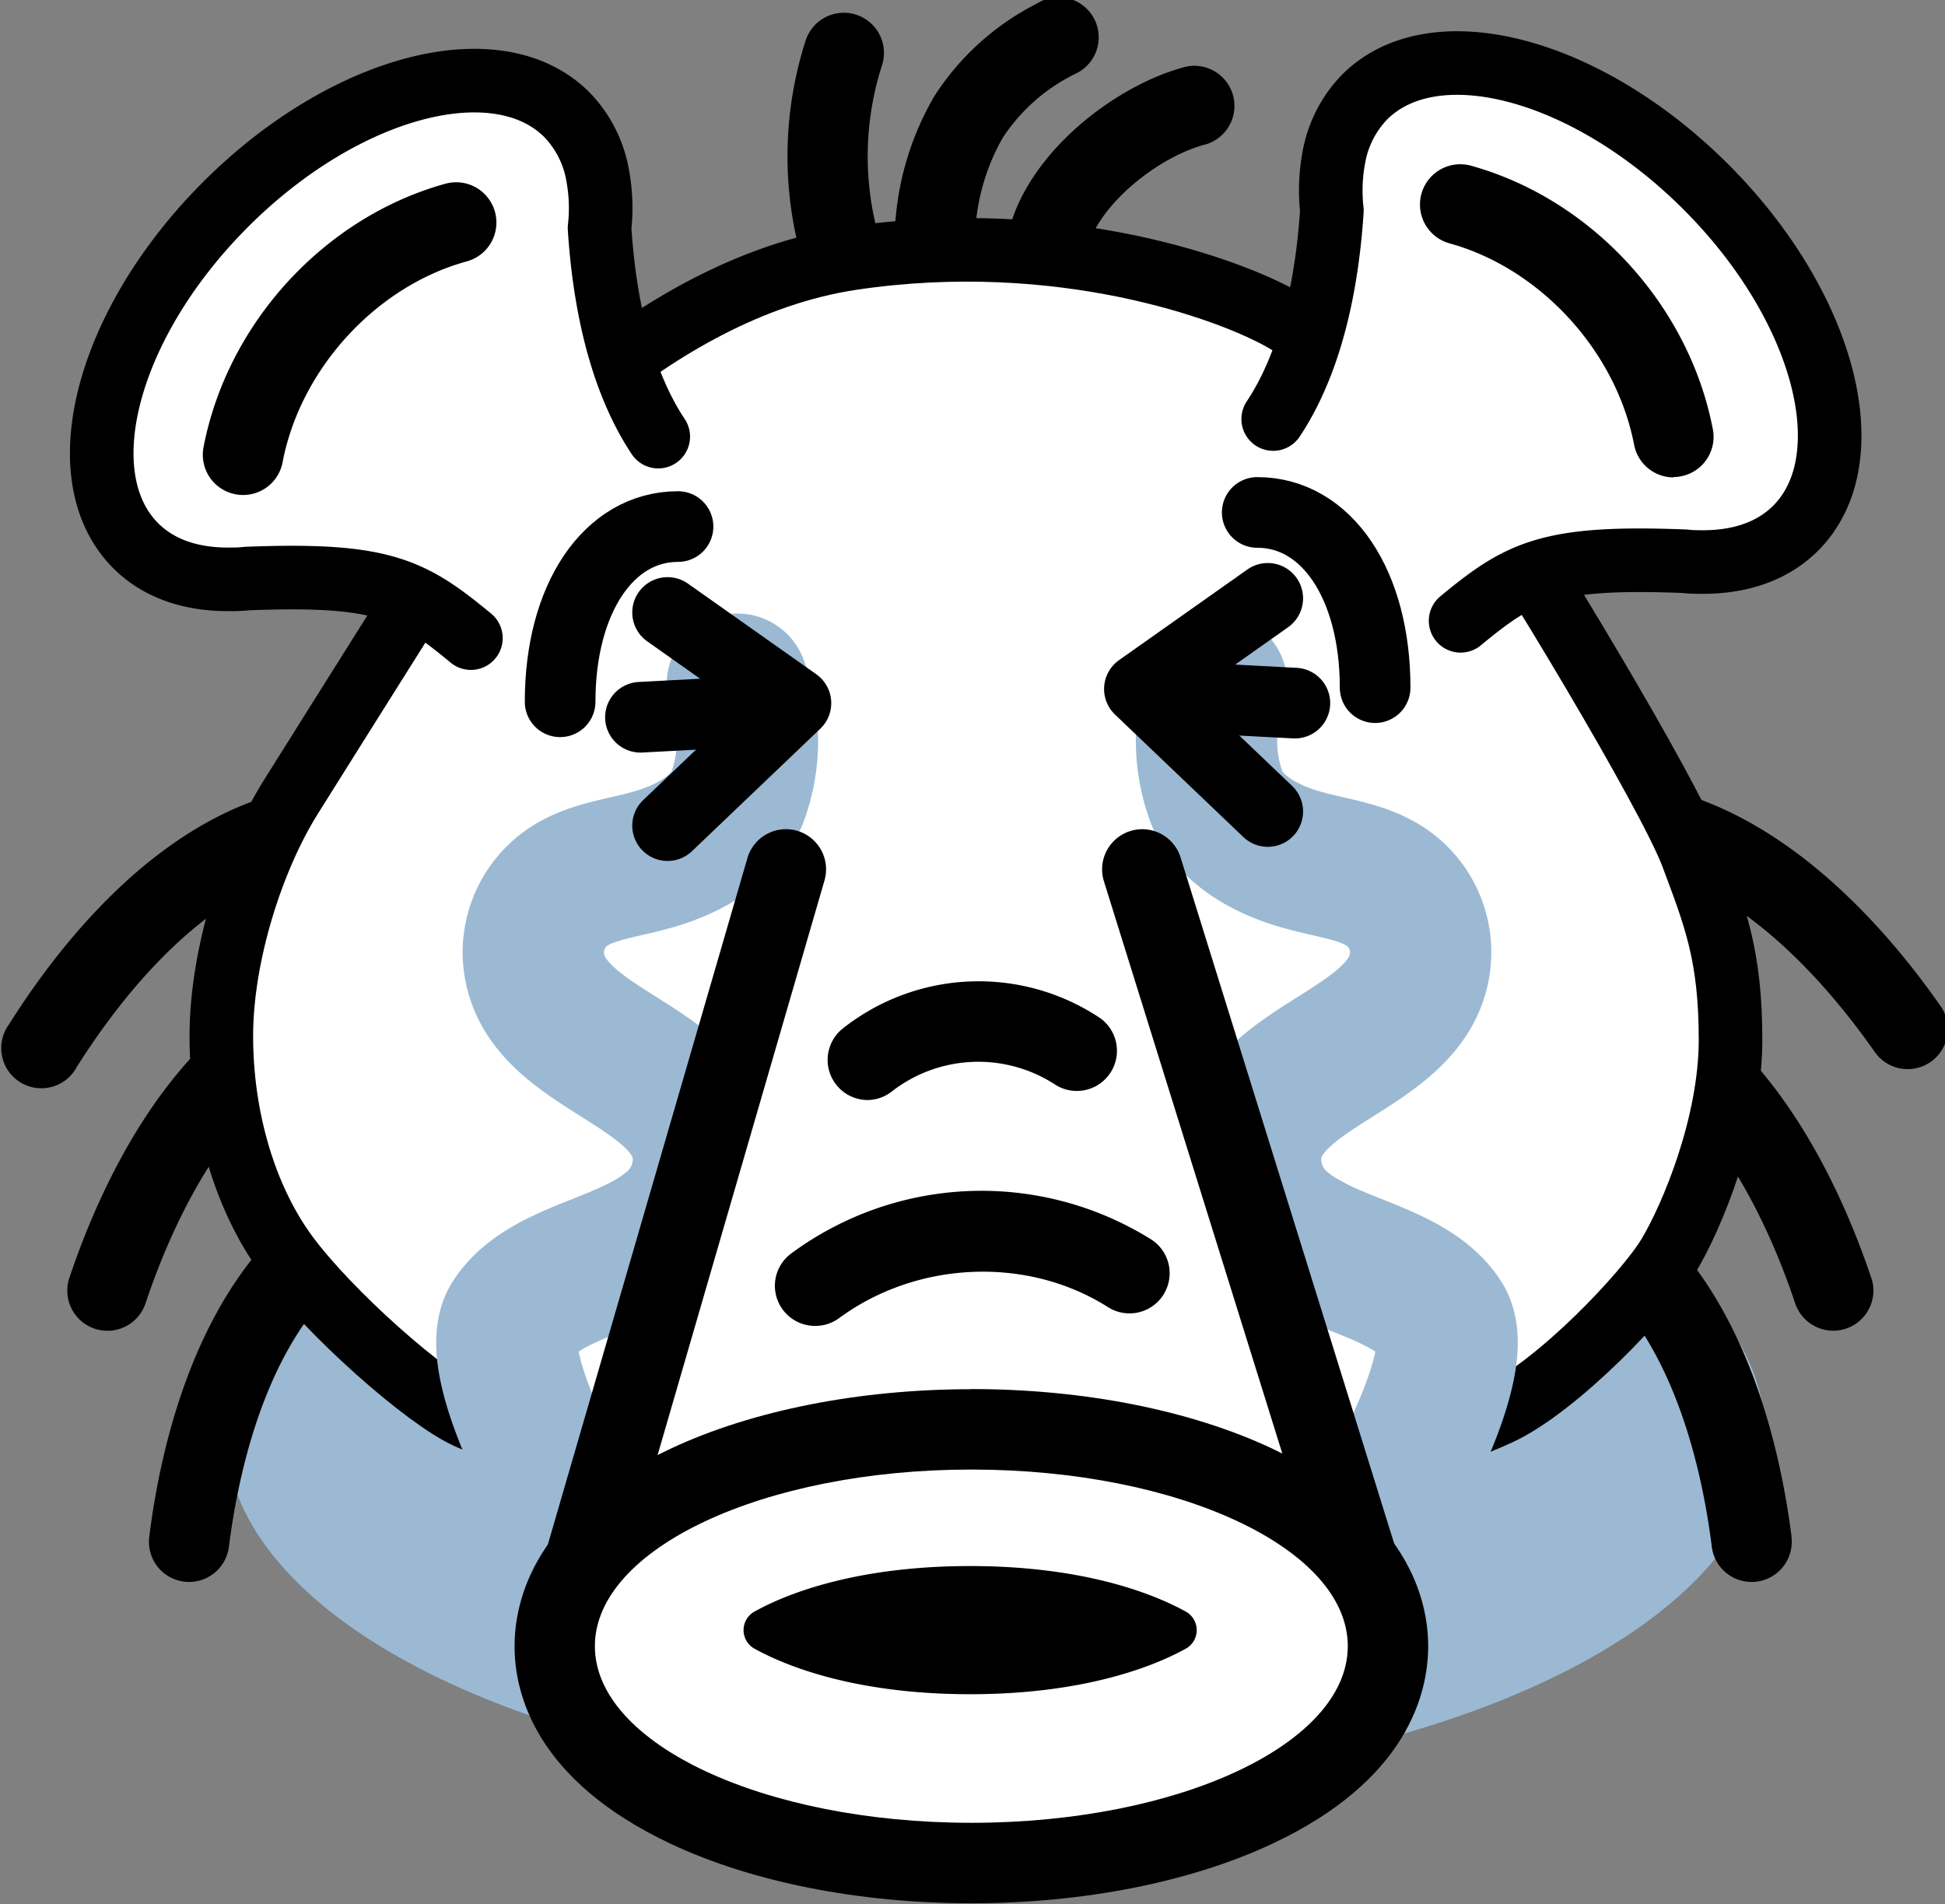 <svg id="Layer_2" data-name="Layer 2" xmlns="http://www.w3.org/2000/svg" viewBox="0 0 275.33 269.52"><rect x="0" y="0" width="275.33" height="269.52" fill="#808080" stroke="none"/><defs><style>.cls-1{fill:#9bb9d3;}.cls-2,.cls-4{fill:#fff;}.cls-2,.cls-5{stroke:#000;}.cls-2,.cls-3,.cls-5{stroke-linecap:round;stroke-linejoin:round;}.cls-2{stroke-width:9px;}.cls-3,.cls-5{fill:none;}.cls-3{stroke:#9bb9d3;stroke-width:20px;}.cls-5{stroke-width:10px;}</style></defs><title>InformaticsMatters_Website_V3</title><ellipse class="cls-1" cx="140.9" cy="202.87" rx="108.93" ry="50.16"/><path d="M124,52.45a5.68,5.68,0,0,1-4.86-2.73,53.53,53.53,0,0,1-5.09-44,5.68,5.68,0,0,1,10.8,3.54,42,42,0,0,0,4,34.53A5.68,5.68,0,0,1,124,52.45Z"/><path d="M132.32,39.66h-.08a5.68,5.68,0,0,1-5.6-5.76,41.22,41.22,0,0,1,5.65-20.33A37.3,37.3,0,0,1,146.81.49a5.68,5.68,0,1,1,5.32,10,26,26,0,0,0-10.18,9A30.27,30.27,0,0,0,138,34.06,5.68,5.68,0,0,1,132.32,39.66Z"/><path d="M148.58,38.84a5.69,5.69,0,0,1-5.42-7.41c3.4-10.69,15.26-19.57,24.76-22a5.68,5.68,0,0,1,2.79,11c-6.24,1.58-14.64,7.88-16.72,14.4A5.69,5.69,0,0,1,148.58,38.84Z"/><path class="cls-2" d="M68.91,68.7s22.34-27.79,51.77-32.15,53.41,4.36,61,8.72S202.43,59.44,209,68.7s27.25,43.6,30.52,52.32,5.45,14.17,5.45,26.16-5.45,25-8.72,30.47-15.8,18.58-24,22.39-20.71,7.08-22.34,7.63-104.09,0-104.09,0-13.62-4.36-19.62-7.08-19.62-14.81-25.61-22.94-9.26-19.57-9.26-31,4.36-25.07,9.81-33.79S68.91,68.7,68.91,68.7Z"/><path d="M39.13,174.31c-12.09,12.15-16.47,30.94-18,43.2a5.68,5.68,0,1,0,11.27,1.44c1.3-10.22,4.77-25.86,14-35.76A37.08,37.08,0,0,1,39.13,174.31Z"/><path d="M34,158.68a39.53,39.53,0,0,1-2.85-13C19.9,155.6,13.29,170.52,9.82,180.87a5.68,5.68,0,1,0,10.78,3.61c2.47-7.39,6.77-17.58,13.46-25.54Z"/><path d="M43,111.47C23.3,114.84,8.82,133,1.27,145A5.68,5.68,0,1,0,10.88,151c5.17-8.19,14.1-19.91,25.55-25.52A33.73,33.73,0,0,1,43,111.47Z"/><path d="M253.61,217.51c-1.52-11.91-5.68-30-17-42.17a33.81,33.81,0,0,1-5.42,11.3c7.1,9.82,10,23.21,11.13,32.31a5.68,5.68,0,1,0,11.27-1.44Z"/><path d="M264.89,180.87c-3.69-11-11-27.29-23.66-37.14a39.68,39.68,0,0,1,1.71,9.86,30.28,30.28,0,0,1-.6,7.47c5.73,7.58,9.52,16.66,11.78,23.41a5.68,5.68,0,1,0,10.78-3.61Z"/><path d="M274.7,142.4c-7.67-11-21.82-27.24-40.19-31a38.74,38.74,0,0,1,6.23,14.2c10.74,5.42,19.43,15.84,24.65,23.3a5.68,5.68,0,0,0,9.31-6.51Z"/><path d="M76.85,188.39a5.68,5.68,0,0,1-3.5-10.16A108.88,108.88,0,0,1,136.72,155a103.56,103.56,0,0,1,64.08,19,5.68,5.68,0,1,1-6.57,9.27c-33.58-23.78-80.41-22.17-113.88,3.92A5.66,5.66,0,0,1,76.85,188.39Z"/><path class="cls-2" d="M93.18,61.8c-3.58-5.37-7.33-14.46-8.31-29.51a25.37,25.37,0,0,0-.26-7.43h0a16.37,16.37,0,0,0-4.37-8.63C70.41,6.4,48.78,12.09,31.93,28.94S9.39,67.42,19.22,77.25C22.47,80.49,27,82,32.23,82h0c.89,0,1.79,0,2.71-.11,19.29-.76,23.33,1.51,31.72,8.43"/><path class="cls-2" d="M180.23,59.31c3.58-5.37,7.33-14.46,8.31-29.51a25.37,25.37,0,0,1,.26-7.43h0a16.37,16.37,0,0,1,4.37-8.63C203,3.91,224.62,9.6,241.48,26.45S264,64.93,254.19,74.76c-3.25,3.25-7.79,4.77-13,4.79h0c-.89,0-1.79,0-2.71-.11-19.29-.76-23.33,1.51-31.72,8.43"/><path d="M34.4,70.06a5.69,5.69,0,0,1-5.59-6.75C32.18,45.72,45.94,30.73,63.07,26a5.68,5.68,0,1,1,3,11C53.25,40.5,42.51,52.22,40,65.45A5.69,5.69,0,0,1,34.4,70.06Z"/><path d="M236.9,67.57A5.69,5.69,0,0,1,231.33,63C228.8,49.73,218.05,38,205.21,34.45a5.68,5.68,0,1,1,3-11c17.12,4.74,30.89,19.74,34.26,37.32a5.69,5.69,0,0,1-5.59,6.75Z"/><path class="cls-3" d="M104.38,96.84a23.1,23.1,0,0,1,0,16c-1.8,4.5-6.84,7.43-12.31,8.92-3.55,1-7.41,1.47-10.5,3.1a11.16,11.16,0,0,0-6,11.24c1.51,12.63,22.24,14.24,23.93,26.6a12.32,12.32,0,0,1-4.8,11.18c-6.5,5.27-17.89,6.17-22.18,12.88-3.75,5.86,7.18,25.84,11.4,31.73"/><path class="cls-3" d="M172.22,96.84a23.1,23.1,0,0,0,0,16c1.8,4.5,6.84,7.43,12.31,8.92,3.55,1,7.41,1.47,10.5,3.1a11.16,11.16,0,0,1,6,11.24c-1.51,12.63-22.24,14.24-23.93,26.6a12.32,12.32,0,0,0,4.8,11.18c6.5,5.27,17.89,6.17,22.18,12.88,3.75,5.86-7.18,25.84-11.4,31.73"/><polyline class="cls-4" points="161.7 123.05 195.62 231.87 79.64 231.87 111.25 123.05"/><path d="M195.62,237.55h-116a5.68,5.68,0,0,1-5.46-7.27L105.8,121.46a5.68,5.68,0,0,1,10.91,3.17L87.21,226.19H187.9L156.27,124.74a5.68,5.68,0,1,1,10.85-3.38L201,230.18a5.68,5.68,0,0,1-5.43,7.37Z"/><path d="M115.38,187.67A5.68,5.68,0,0,1,112,177.42a45.34,45.34,0,0,1,50.94-2,5.68,5.68,0,0,1-6.1,9.59c-11.38-7.23-27-6.59-38.09,1.58A5.66,5.66,0,0,1,115.38,187.67Z"/><path d="M122.84,155.7a5.68,5.68,0,0,1-3.48-10.17A31,31,0,0,1,155.58,144a5.68,5.68,0,0,1-6.3,9.46,19.93,19.93,0,0,0-23,1A5.66,5.66,0,0,1,122.84,155.7Z"/><path class="cls-4" d="M137.5,263.67c-33.62,0-59-13.18-59-30.66s25.35-30.66,59-30.66,59,13.18,59,30.66S171.12,263.67,137.5,263.67Z"/><path d="M137.5,208c29.43,0,53.29,11.18,53.29,25s-23.86,25-53.29,25S84.21,246.8,84.21,233s23.86-25,53.29-25m0-11.37c-15.87,0-31,3-42.51,8.39-19.27,9-22.15,21.39-22.15,28S75.72,251.93,95,261c11.54,5.41,26.64,8.39,42.51,8.39s31-3,42.51-8.39c19.27-9,22.15-21.39,22.15-28s-2.88-18.92-22.15-28c-11.54-5.41-26.64-8.39-42.51-8.39Z"/><path d="M137.33,239.8c-15.05,0-25.07-3.44-30.48-6.42a3,3,0,0,1,0-5.3c5.41-3,15.42-6.42,30.48-6.42s25.07,3.44,30.48,6.42a3,3,0,0,1,0,5.3C162.4,236.36,152.38,239.8,137.33,239.8Z"/><path class="cls-5" d="M79.29,99.33c0-14.6,6.86-24.8,16.69-24.8"/><polyline class="cls-5" points="94.5 86.69 112.67 99.52 94.5 116.86"/><line class="cls-5" x1="90.66" y1="101.52" x2="111.45" y2="100.42"/><path class="cls-5" d="M194.66,97.33c0-14.6-6.86-24.8-16.69-24.8"/><polyline class="cls-5" points="179.46 84.69 161.29 97.52 179.46 114.86"/><line class="cls-5" x1="183.3" y1="99.52" x2="162.51" y2="98.42"/></svg>